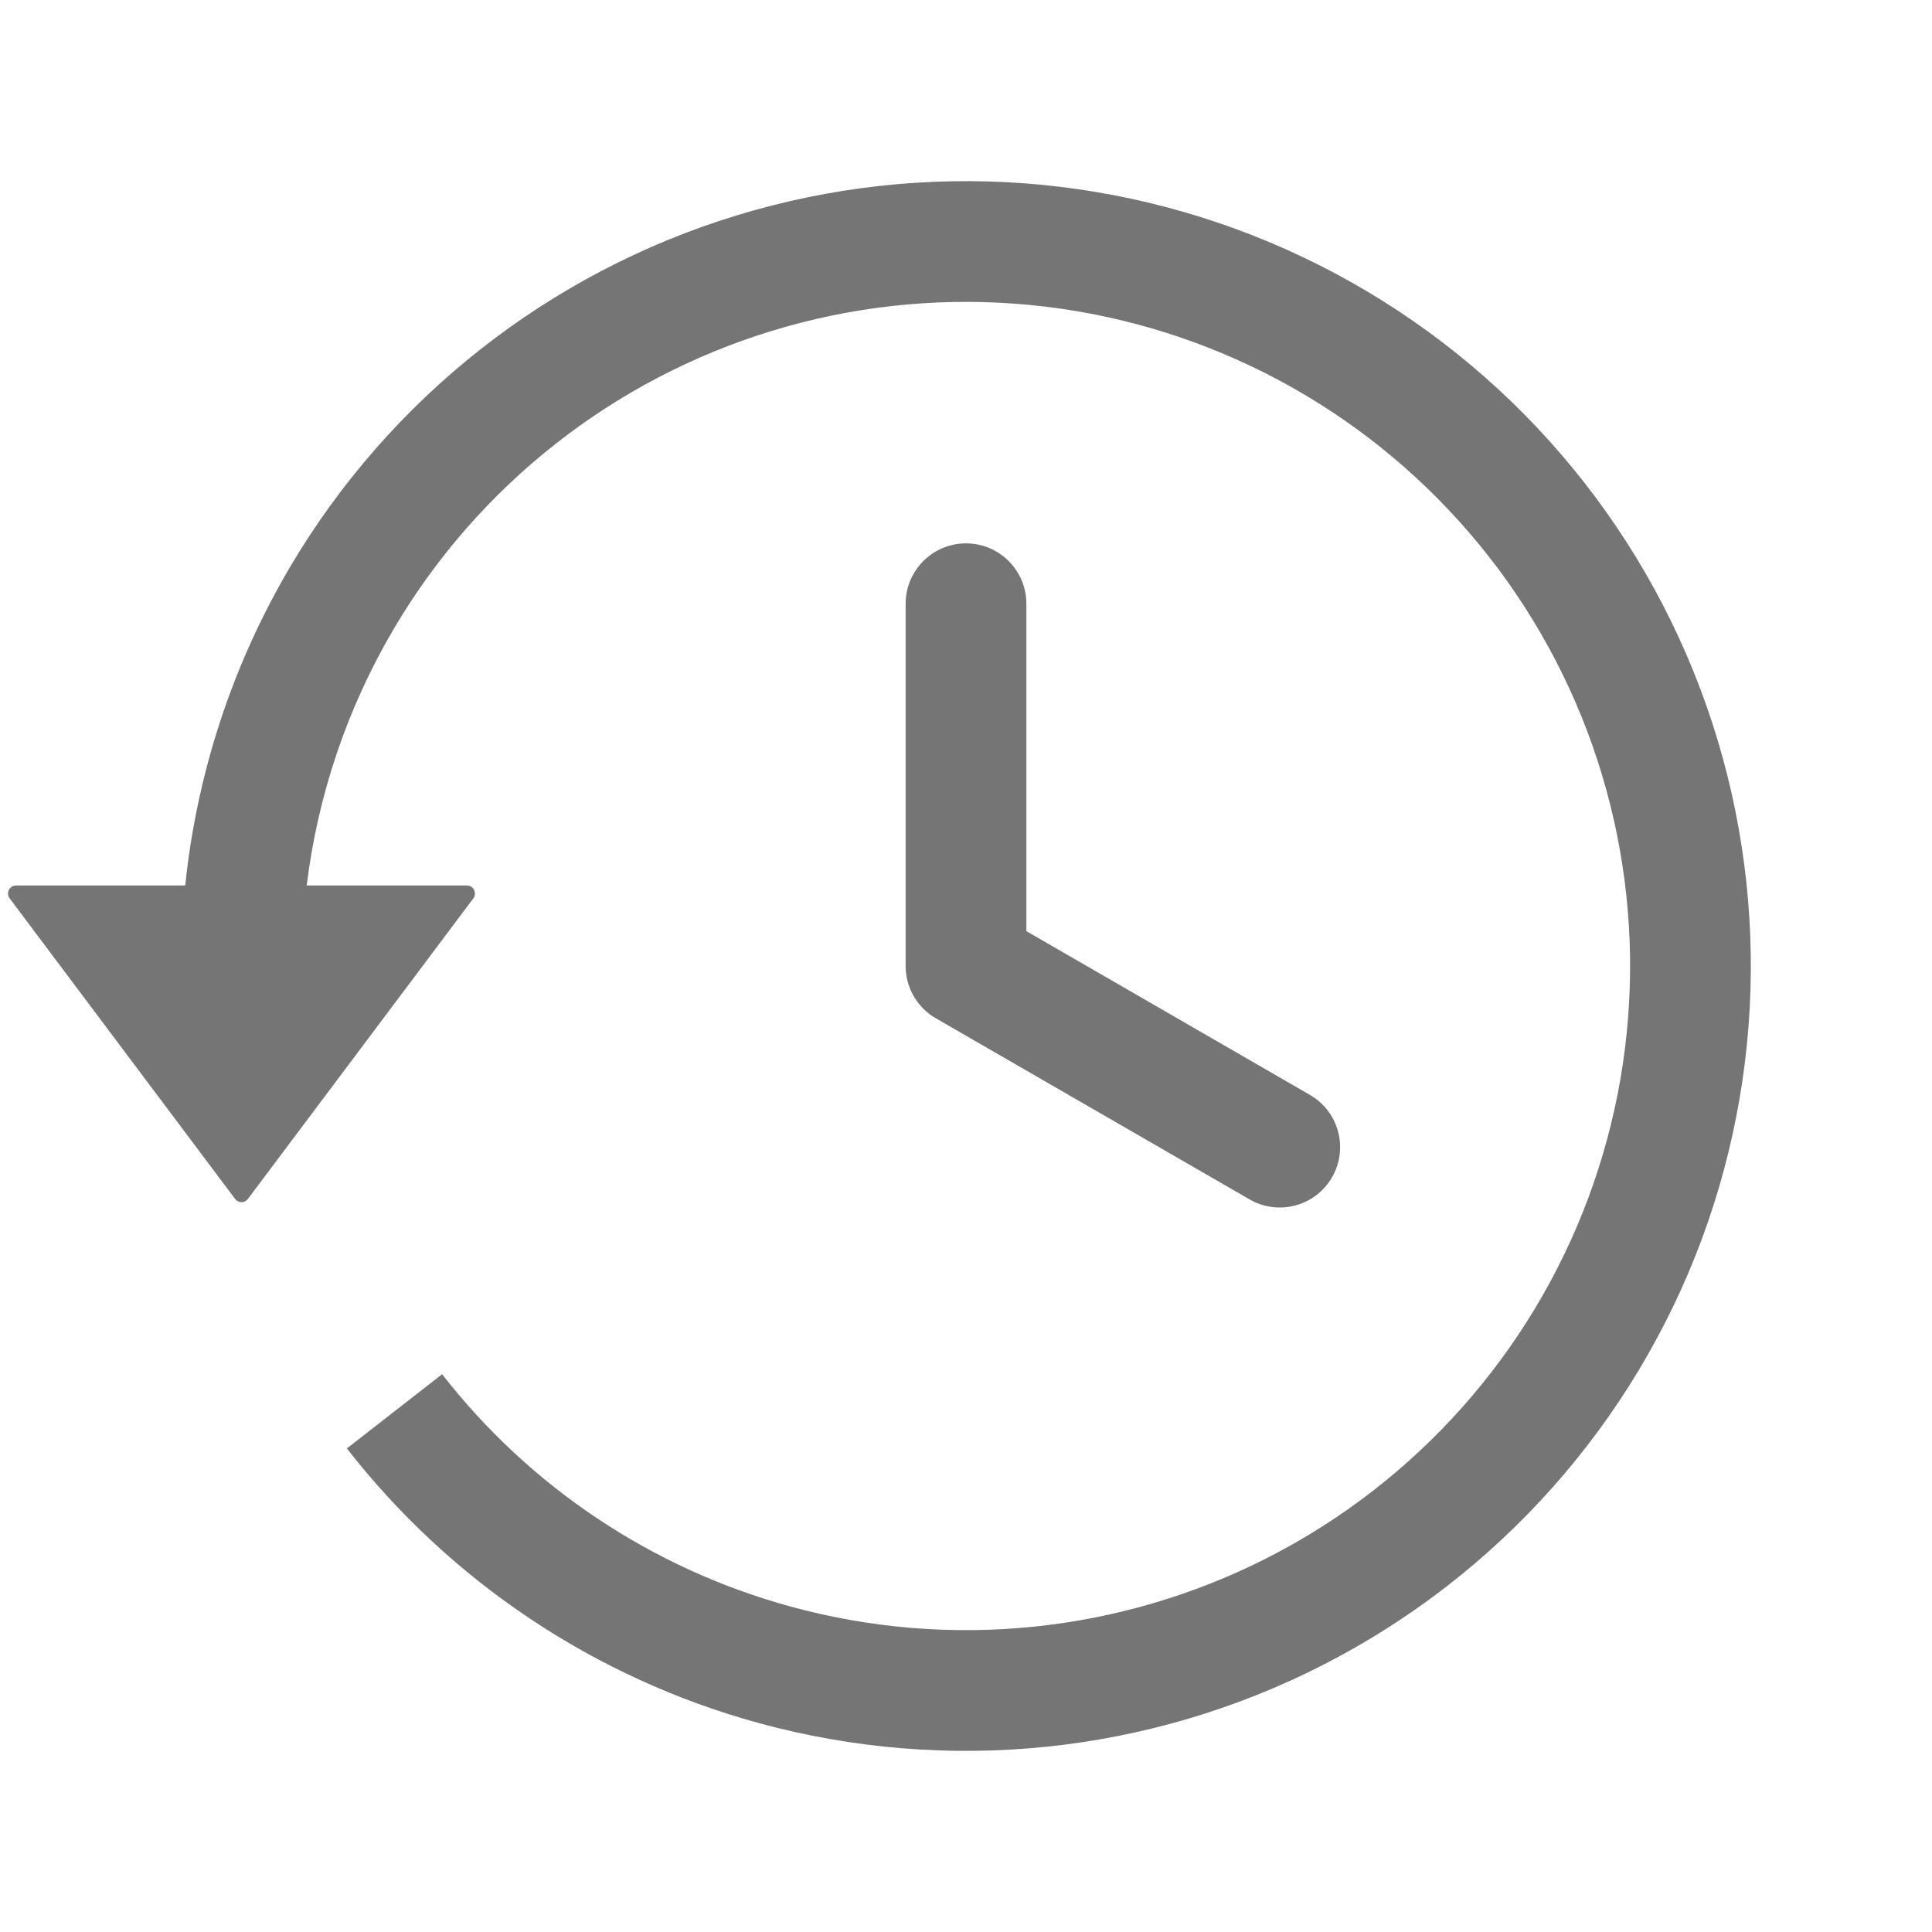 <svg width="24" height="24" viewBox="0 0 24 24" fill="none" xmlns="http://www.w3.org/2000/svg">
<path fill-rule="evenodd" clip-rule="evenodd" d="M16.445 20.677C18.614 19.566 20.288 17.683 21.138 15.4C21.987 13.116 21.951 10.597 21.036 8.338C20.121 6.08 18.393 4.246 16.193 3.198C13.993 2.15 11.481 1.964 9.15 2.676C6.82 3.388 4.841 4.947 3.602 7.045C2.883 8.265 2.444 9.615 2.301 11H0.2C0.117 11 0.07 11.094 0.12 11.16L2.92 14.893C2.96 14.947 3.04 14.947 3.08 14.893L5.88 11.16C5.929 11.094 5.882 11 5.8 11H3.81C3.947 9.882 4.312 8.794 4.894 7.808C5.942 6.032 7.617 4.713 9.589 4.11C11.56 3.508 13.687 3.665 15.548 4.552C17.409 5.439 18.871 6.991 19.646 8.902C20.42 10.812 20.451 12.944 19.732 14.877C19.013 16.809 17.596 18.402 15.761 19.343C13.926 20.283 11.806 20.502 9.817 19.956C8.095 19.484 6.58 18.468 5.492 17.071L4.309 17.993C5.595 19.644 7.385 20.844 9.42 21.403C11.77 22.047 14.277 21.789 16.445 20.677ZM12 6.75C12.414 6.75 12.75 7.086 12.75 7.5V11.567L16.272 13.601C16.631 13.808 16.754 14.266 16.547 14.625C16.34 14.984 15.881 15.107 15.522 14.899L11.64 12.658C11.537 12.602 11.448 12.521 11.382 12.425C11.299 12.304 11.25 12.158 11.25 12V11.999C11.25 11.999 11.25 11.999 11.25 11.999V7.5C11.25 7.086 11.586 6.75 12 6.75Z" fill="#757575"/>
</svg>
